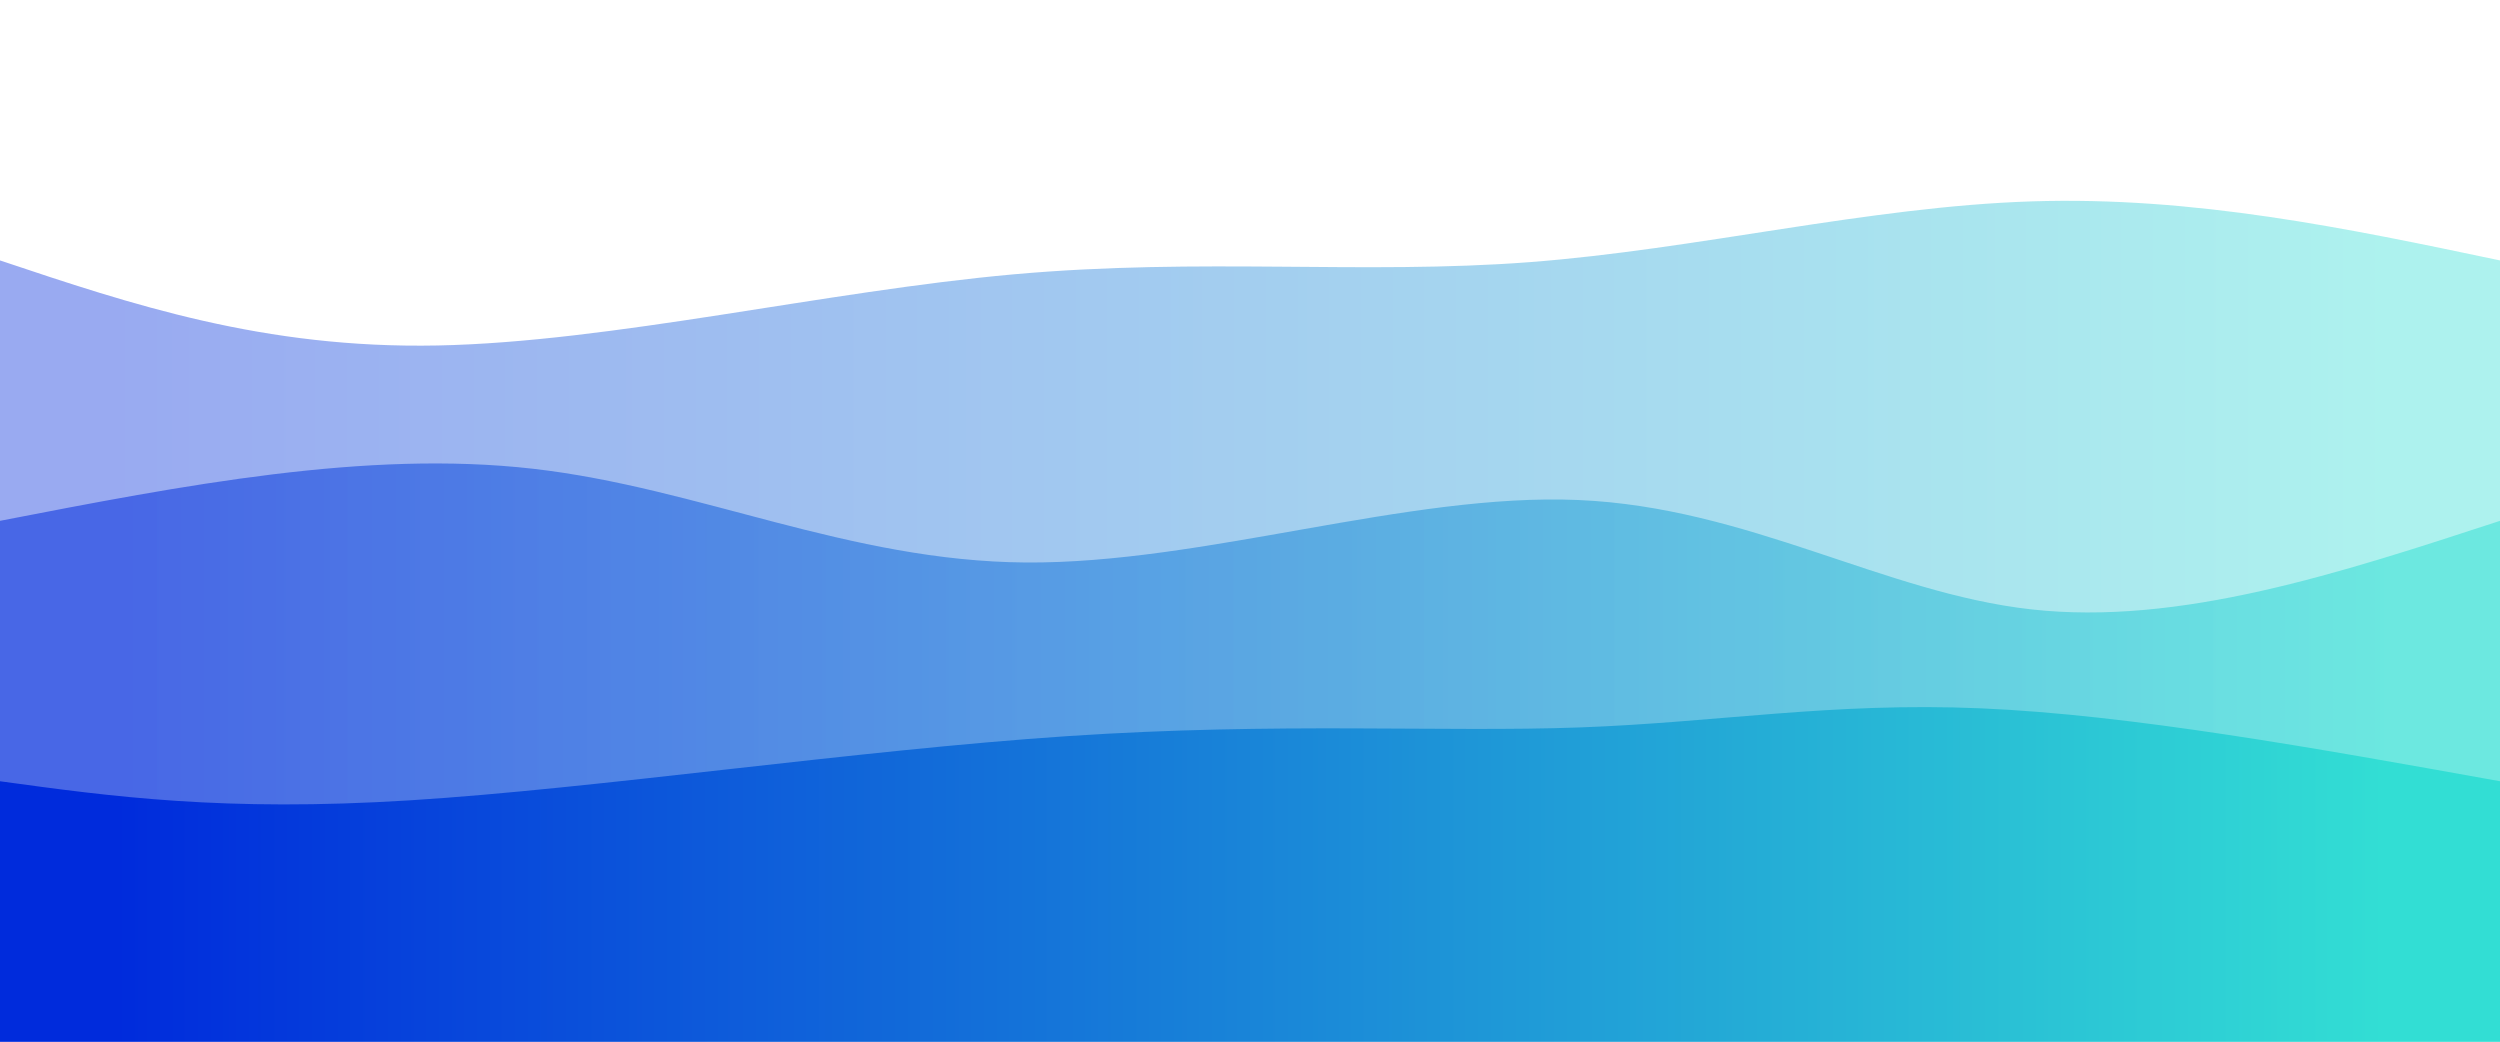 <svg width="100%" height="100%" id="svg" viewBox="0 0 1440 600" xmlns="http://www.w3.org/2000/svg" class="transition duration-300 ease-in-out delay-150"><defs><linearGradient id="gradient" x1="0%" y1="50%" x2="100%" y2="50%"><stop offset="5%" stop-color="#002bdc"></stop><stop offset="95%" stop-color="#32ded4"></stop></linearGradient></defs><path d="M 0,600 C 0,600 0,150 0,150 C 76.038,175.474 152.077,200.947 252,199 C 351.923,197.053 475.732,167.684 584,158 C 692.268,148.316 784.995,158.316 881,151 C 977.005,143.684 1076.287,119.053 1170,116 C 1263.713,112.947 1351.856,131.474 1440,150 C 1440,150 1440,600 1440,600 Z" stroke="none" stroke-width="0" fill="url(#gradient)" fill-opacity="0.4" class="transition-all duration-300 ease-in-out delay-150 path-0"></path><defs><linearGradient id="gradient" x1="0%" y1="50%" x2="100%" y2="50%"><stop offset="5%" stop-color="#002bdc"></stop><stop offset="95%" stop-color="#32ded4"></stop></linearGradient></defs><path d="M 0,600 C 0,600 0,300 0,300 C 105.579,279.531 211.158,259.062 307,270 C 402.842,280.938 488.947,323.282 591,324 C 693.053,324.718 811.053,283.809 909,288 C 1006.947,292.191 1084.842,341.483 1170,351 C 1255.158,360.517 1347.579,330.258 1440,300 C 1440,300 1440,600 1440,600 Z" stroke="none" stroke-width="0" fill="url(#gradient)" fill-opacity="0.53" class="transition-all duration-300 ease-in-out delay-150 path-1"></path><defs><linearGradient id="gradient" x1="0%" y1="50%" x2="100%" y2="50%"><stop offset="5%" stop-color="#002bdc"></stop><stop offset="95%" stop-color="#32ded4"></stop></linearGradient></defs><path d="M 0,600 C 0,600 0,450 0,450 C 64.402,458.842 128.804,467.684 236,461 C 343.196,454.316 493.187,432.105 615,424 C 736.813,415.895 830.45,421.895 910,419 C 989.55,416.105 1055.014,404.316 1141,408 C 1226.986,411.684 1333.493,430.842 1440,450 C 1440,450 1440,600 1440,600 Z" stroke="none" stroke-width="0" fill="url(#gradient)" fill-opacity="1" class="transition-all duration-300 ease-in-out delay-150 path-2"></path></svg>
